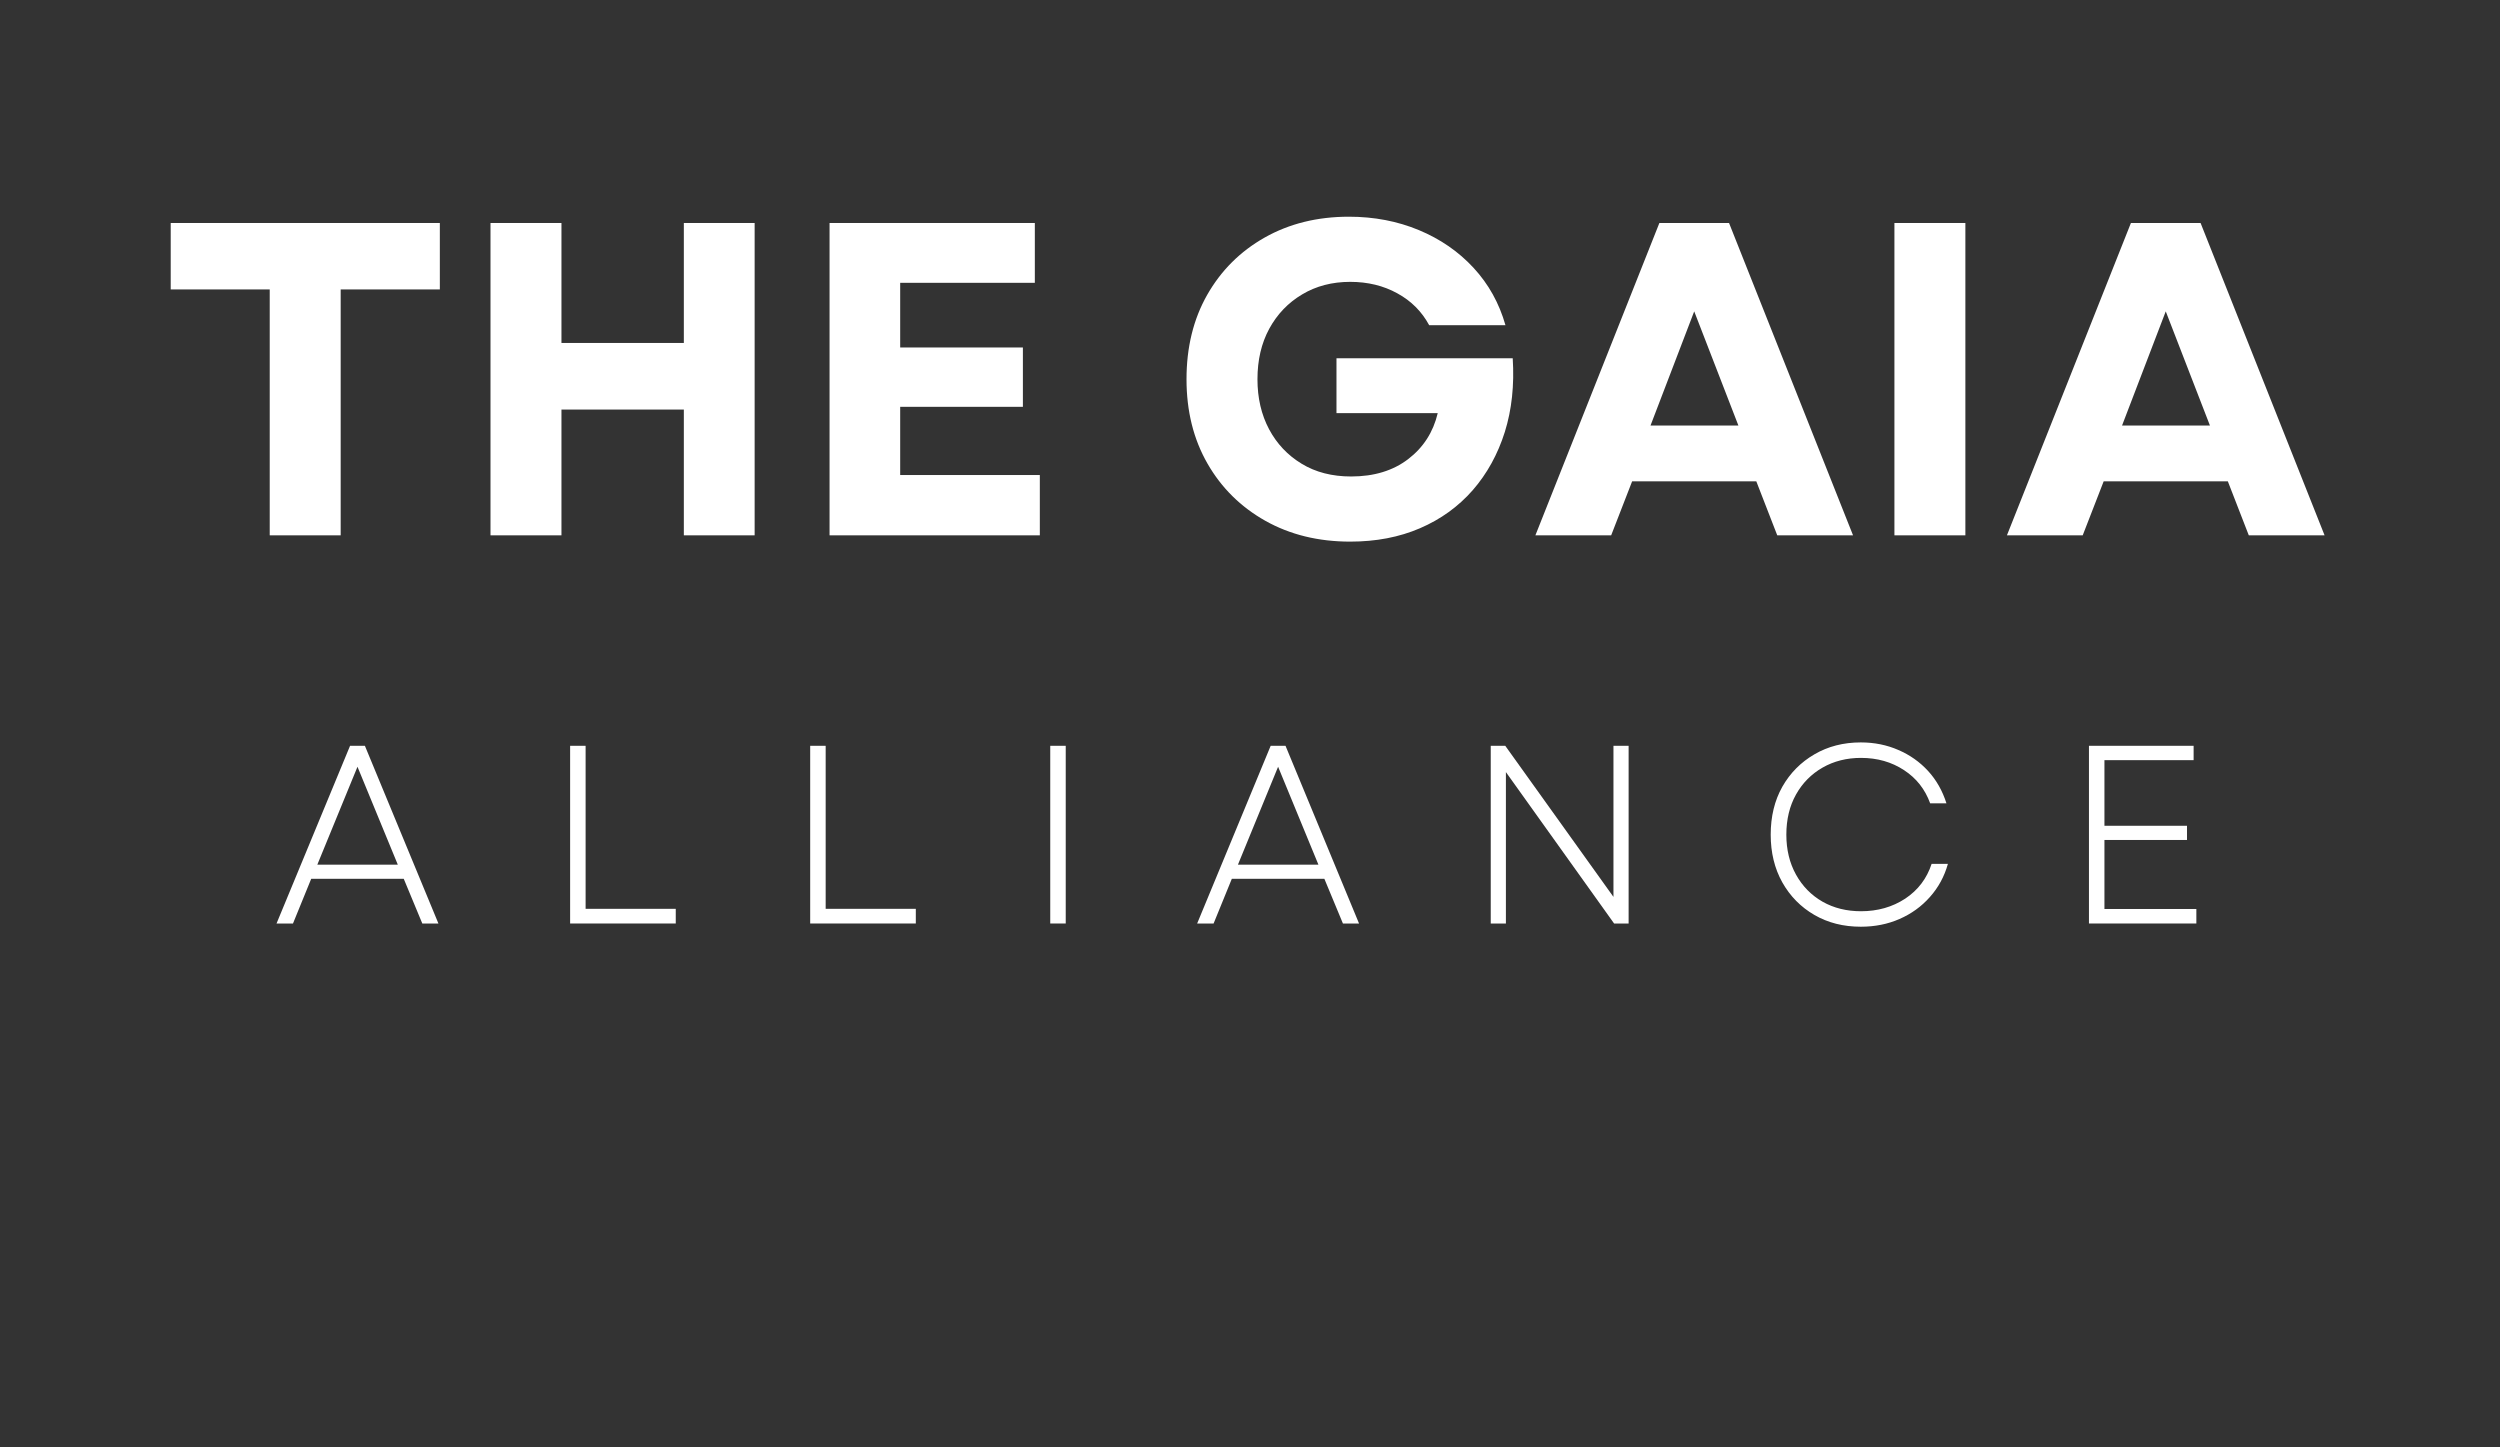 <svg xmlns="http://www.w3.org/2000/svg" xmlns:xlink="http://www.w3.org/1999/xlink" width="323" zoomAndPan="magnify" viewBox="0 0 242.25 140.25" height="187" preserveAspectRatio="xMidYMid meet" version="1.0"><rect x="0" y="0" width="242.25" height="140.25" fill="#333333" stroke="none"/><defs><g/></defs><g fill="#ffffff" fill-opacity="1"><g transform="translate(15.245, 51.874)"><g><path d="M 10.891 0 L 10.891 -23.828 L 1.297 -23.828 L 1.297 -30.266 L 27.375 -30.266 L 27.375 -23.828 L 17.766 -23.828 L 17.766 0 Z M 10.891 0 "/></g></g></g><g fill="#ffffff" fill-opacity="1"><g transform="translate(43.905, 51.874)"><g><path d="M 22.359 0 L 22.359 -12.188 L 10.5 -12.188 L 10.5 0 L 3.625 0 L 3.625 -30.266 L 10.5 -30.266 L 10.5 -18.641 L 22.359 -18.641 L 22.359 -30.266 L 29.219 -30.266 L 29.219 0 Z M 22.359 0 "/></g></g></g><g fill="#ffffff" fill-opacity="1"><g transform="translate(76.759, 51.874)"><g><path d="M 3.625 0 L 3.625 -30.266 L 23.516 -30.266 L 23.516 -24.469 L 10.469 -24.469 L 10.469 -18.203 L 22.359 -18.203 L 22.359 -12.453 L 10.469 -12.453 L 10.469 -5.844 L 24 -5.844 L 24 0 Z M 3.625 0 "/></g></g></g><g fill="#ffffff" fill-opacity="1"><g transform="translate(102.955, 51.874)"><g/></g></g><g fill="#ffffff" fill-opacity="1"><g transform="translate(113.114, 51.874)"><g><path d="M 17.719 0.609 C 14.633 0.609 11.895 -0.062 9.5 -1.406 C 7.113 -2.75 5.242 -4.598 3.891 -6.953 C 2.535 -9.316 1.859 -12.039 1.859 -15.125 C 1.859 -18.219 2.523 -20.941 3.859 -23.297 C 5.203 -25.66 7.062 -27.516 9.438 -28.859 C 11.82 -30.203 14.539 -30.875 17.594 -30.875 C 20.039 -30.875 22.301 -30.441 24.375 -29.578 C 26.457 -28.711 28.223 -27.492 29.672 -25.922 C 31.129 -24.348 32.16 -22.492 32.766 -20.359 L 25.375 -20.359 C 24.656 -21.691 23.625 -22.723 22.281 -23.453 C 20.945 -24.191 19.426 -24.562 17.719 -24.562 C 15.969 -24.562 14.414 -24.156 13.062 -23.344 C 11.707 -22.539 10.645 -21.43 9.875 -20.016 C 9.113 -18.609 8.734 -16.977 8.734 -15.125 C 8.734 -13.312 9.109 -11.695 9.859 -10.281 C 10.609 -8.875 11.66 -7.758 13.016 -6.938 C 14.367 -6.113 15.969 -5.703 17.812 -5.703 C 20.031 -5.703 21.875 -6.266 23.344 -7.391 C 24.812 -8.516 25.766 -10 26.203 -11.844 L 16.391 -11.844 L 16.391 -17.156 L 33.469 -17.156 C 33.633 -14.562 33.379 -12.18 32.703 -10.016 C 32.023 -7.859 30.988 -5.977 29.594 -4.375 C 28.195 -2.781 26.492 -1.551 24.484 -0.688 C 22.484 0.176 20.227 0.609 17.719 0.609 Z M 17.719 0.609 "/></g></g></g><g fill="#ffffff" fill-opacity="1"><g transform="translate(148.388, 51.874)"><g><path d="M 0.391 0 L 12.406 -30.266 L 19.156 -30.266 L 31.172 0 L 23.828 0 L 21.797 -5.234 L 9.766 -5.234 L 7.734 0 Z M 11.547 -10.641 L 20.062 -10.641 L 15.781 -21.703 Z M 11.547 -10.641 "/></g></g></g><g fill="#ffffff" fill-opacity="1"><g transform="translate(179.945, 51.874)"><g><path d="M 3.625 0 L 3.625 -30.266 L 10.5 -30.266 L 10.5 0 Z M 3.625 0 "/></g></g></g><g fill="#ffffff" fill-opacity="1"><g transform="translate(194.08, 51.874)"><g><path d="M 0.391 0 L 12.406 -30.266 L 19.156 -30.266 L 31.172 0 L 23.828 0 L 21.797 -5.234 L 9.766 -5.234 L 7.734 0 Z M 11.547 -10.641 L 20.062 -10.641 L 15.781 -21.703 Z M 11.547 -10.641 "/></g></g></g><g fill="#ffffff" fill-opacity="1"><g transform="translate(26.249, 89.487)"><g><path d="M 0.547 0 L 7.672 -17.219 L 9.109 -17.219 L 16.234 0 L 14.672 0 L 12.875 -4.328 L 3.906 -4.328 L 2.141 0 Z M 4.5 -5.703 L 12.297 -5.703 L 8.391 -15.188 Z M 4.5 -5.703 "/></g></g></g><g fill="#ffffff" fill-opacity="1"><g transform="translate(52.464, 89.487)"><g><path d="M 2.781 0 L 2.781 -17.219 L 4.281 -17.219 L 4.281 -1.422 L 13.016 -1.422 L 13.016 0 Z M 2.781 0 "/></g></g></g><g fill="#ffffff" fill-opacity="1"><g transform="translate(75.726, 89.487)"><g><path d="M 2.781 0 L 2.781 -17.219 L 4.281 -17.219 L 4.281 -1.422 L 13.016 -1.422 L 13.016 0 Z M 2.781 0 "/></g></g></g><g fill="#ffffff" fill-opacity="1"><g transform="translate(98.988, 89.487)"><g><path d="M 2.781 0 L 2.781 -17.219 L 4.281 -17.219 L 4.281 0 Z M 2.781 0 "/></g></g></g><g fill="#ffffff" fill-opacity="1"><g transform="translate(115.457, 89.487)"><g><path d="M 0.547 0 L 7.672 -17.219 L 9.109 -17.219 L 16.234 0 L 14.672 0 L 12.875 -4.328 L 3.906 -4.328 L 2.141 0 Z M 4.5 -5.703 L 12.297 -5.703 L 8.391 -15.188 Z M 4.5 -5.703 "/></g></g></g><g fill="#ffffff" fill-opacity="1"><g transform="translate(141.672, 89.487)"><g><path d="M 2.781 0 L 2.781 -17.219 L 4.188 -17.219 L 14.672 -2.578 L 14.672 -17.219 L 16.141 -17.219 L 16.141 0 L 14.734 0 L 4.25 -14.672 L 4.25 0 Z M 2.781 0 "/></g></g></g><g fill="#ffffff" fill-opacity="1"><g transform="translate(170.003, 89.487)"><g><path d="M 10.312 0.312 C 8.625 0.312 7.125 -0.066 5.812 -0.828 C 4.5 -1.586 3.461 -2.641 2.703 -3.984 C 1.953 -5.328 1.578 -6.867 1.578 -8.609 C 1.578 -10.367 1.953 -11.914 2.703 -13.25 C 3.461 -14.582 4.5 -15.629 5.812 -16.391 C 7.125 -17.16 8.625 -17.547 10.312 -17.547 C 11.625 -17.547 12.836 -17.301 13.953 -16.812 C 15.066 -16.332 16.023 -15.656 16.828 -14.781 C 17.629 -13.906 18.223 -12.859 18.609 -11.641 L 17.031 -11.641 C 16.539 -13.004 15.695 -14.078 14.5 -14.859 C 13.301 -15.648 11.91 -16.047 10.328 -16.047 C 8.941 -16.047 7.703 -15.734 6.609 -15.109 C 5.516 -14.484 4.656 -13.613 4.031 -12.5 C 3.406 -11.383 3.094 -10.086 3.094 -8.609 C 3.094 -7.148 3.406 -5.859 4.031 -4.734 C 4.656 -3.609 5.516 -2.734 6.609 -2.109 C 7.703 -1.492 8.941 -1.188 10.328 -1.188 C 11.941 -1.188 13.367 -1.594 14.609 -2.406 C 15.848 -3.227 16.703 -4.352 17.172 -5.781 L 18.75 -5.781 C 18.406 -4.551 17.82 -3.477 17 -2.562 C 16.188 -1.645 15.207 -0.938 14.062 -0.438 C 12.926 0.062 11.676 0.312 10.312 0.312 Z M 10.312 0.312 "/></g></g></g><g fill="#ffffff" fill-opacity="1"><g transform="translate(199.639, 89.487)"><g><path d="M 2.781 0 L 2.781 -17.219 L 12.922 -17.219 L 12.922 -15.828 L 4.281 -15.828 L 4.281 -9.469 L 12.281 -9.469 L 12.281 -8.094 L 4.281 -8.094 L 4.281 -1.406 L 13.188 -1.406 L 13.188 0 Z M 2.781 0 "/></g></g></g></svg>